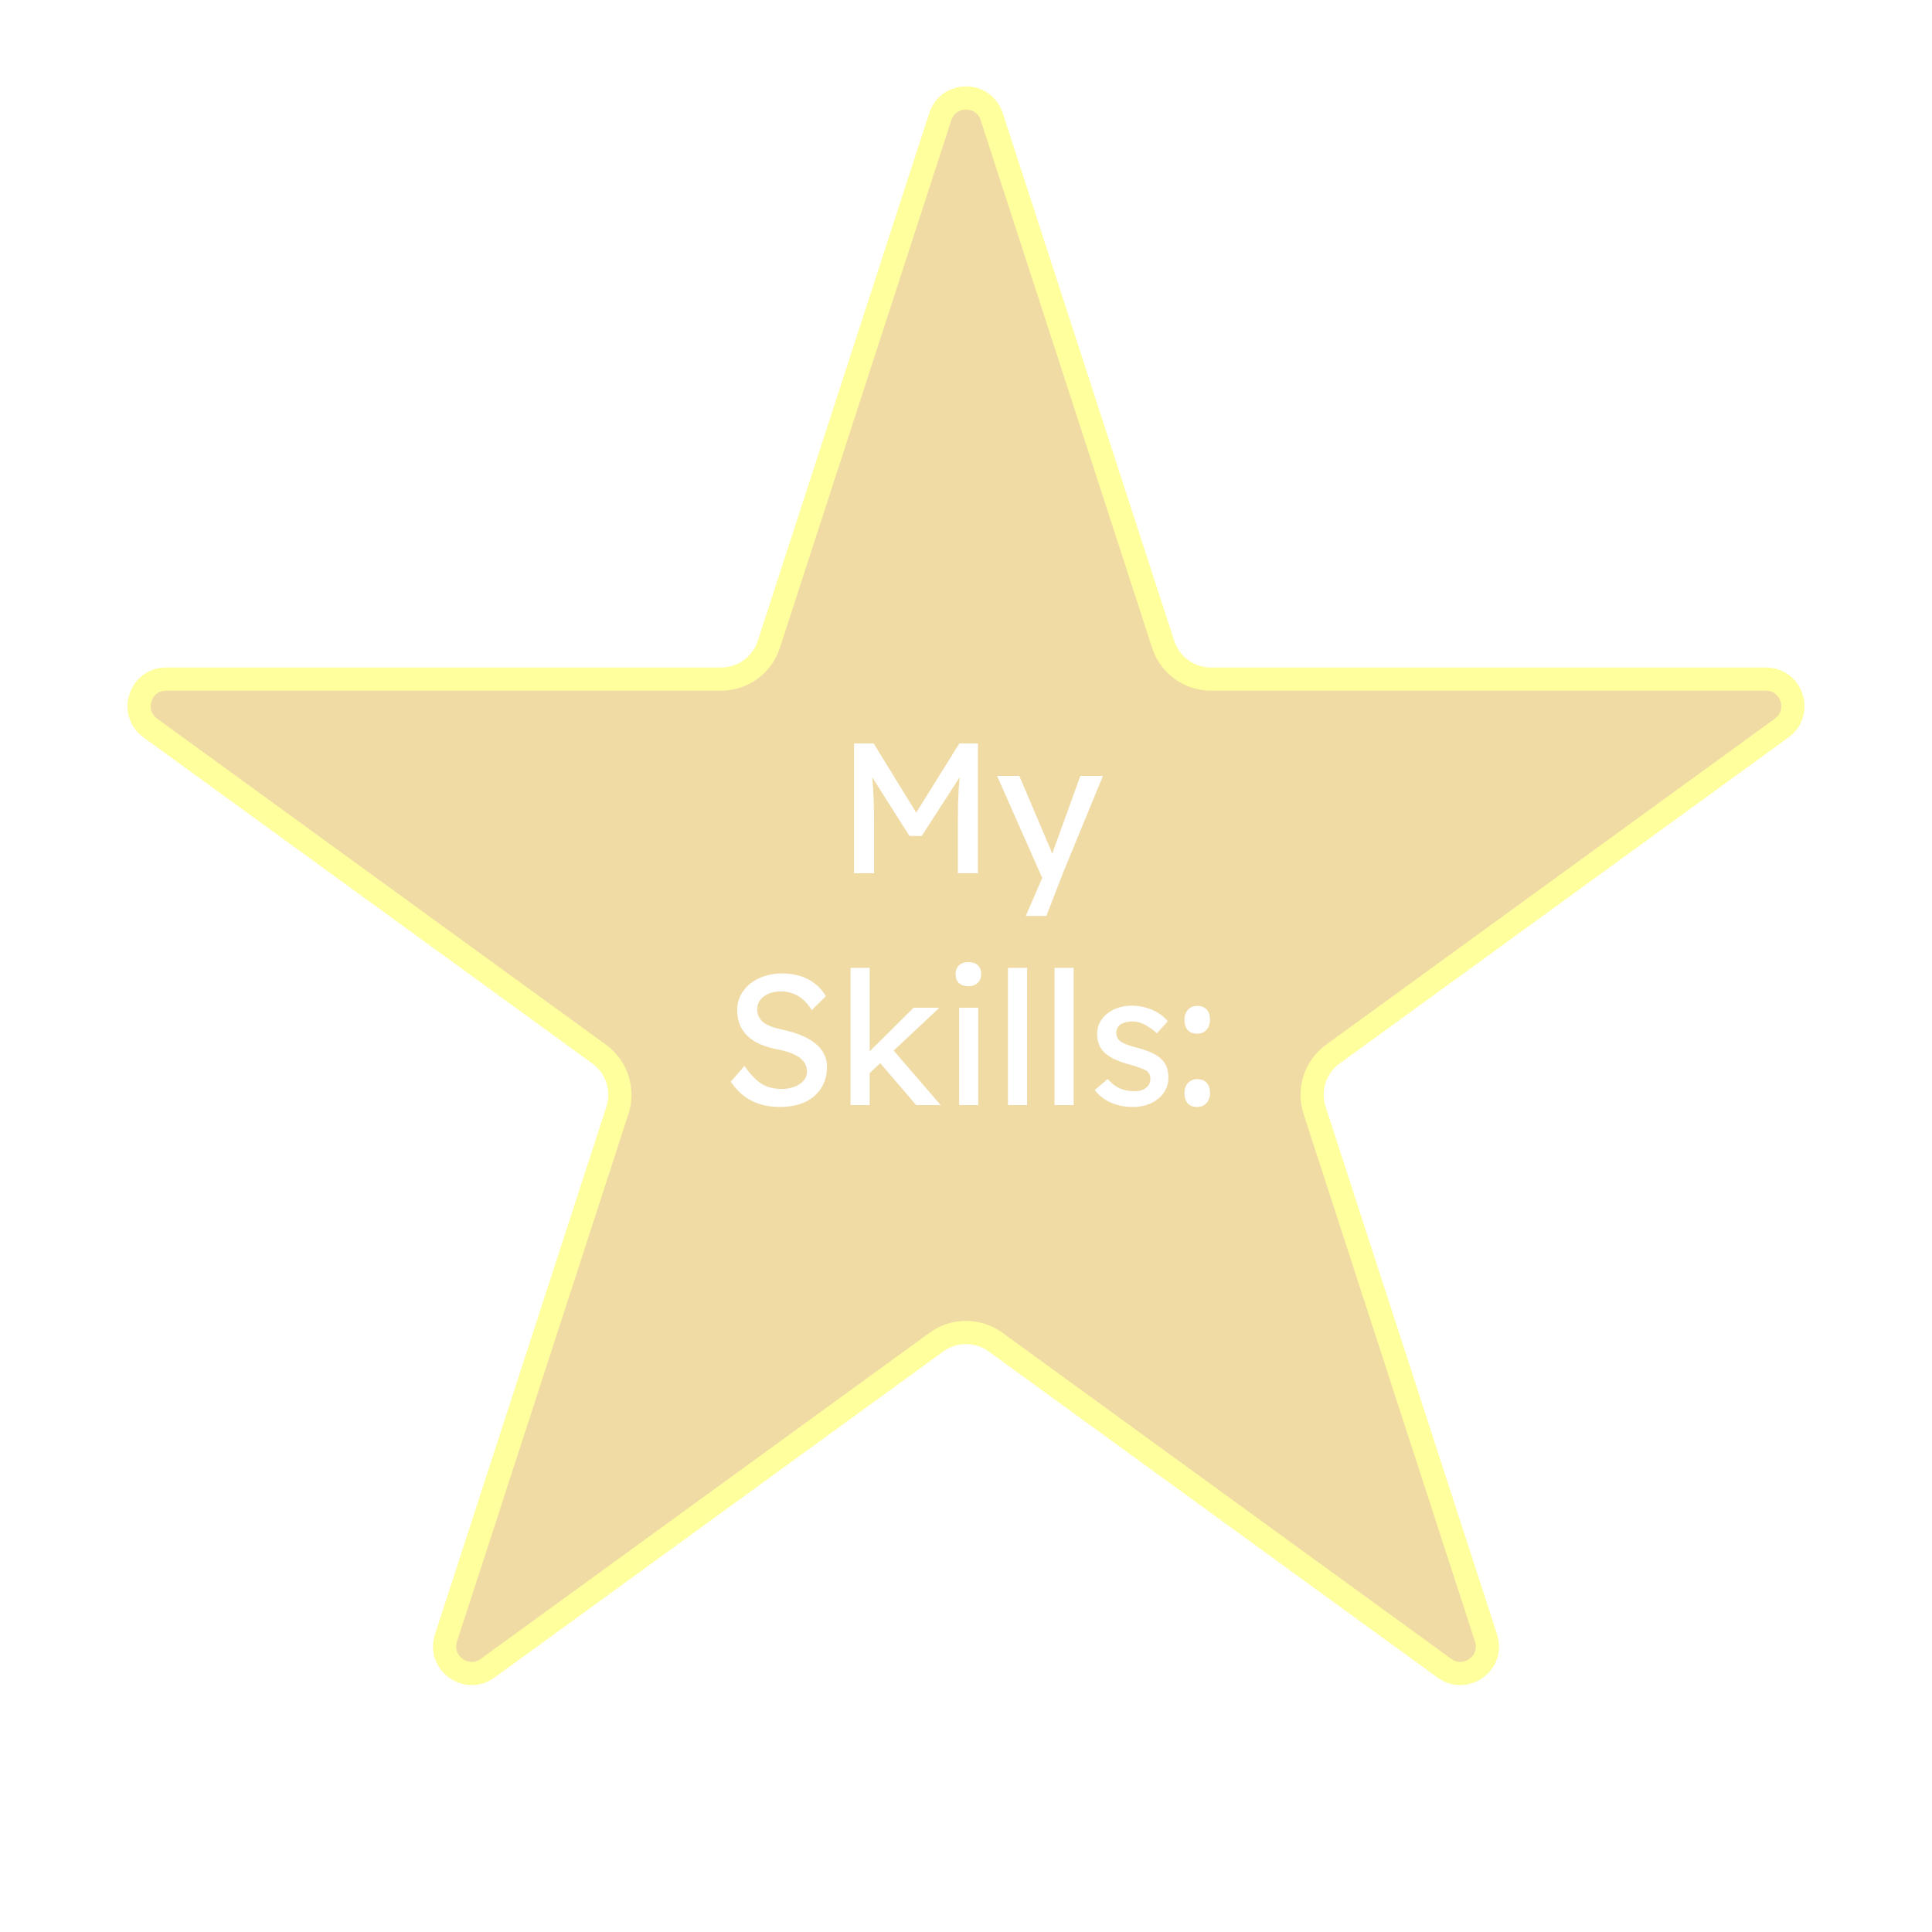 <svg width="250" height="250" viewBox="0 0 250 250" fill="none" xmlns="http://www.w3.org/2000/svg">
<path d="M128.329 15.099L150.515 83.382C151.385 86.06 153.881 87.873 156.697 87.873H228.494C231.884 87.873 233.294 92.212 230.551 94.204L172.466 136.405C170.188 138.061 169.235 140.995 170.105 143.673L192.291 211.955C193.339 215.18 189.648 217.861 186.905 215.869L128.821 173.667C126.542 172.012 123.458 172.012 121.179 173.667L63.095 215.869C60.352 217.861 56.661 215.18 57.709 211.955L79.895 143.673C80.765 140.995 79.812 138.061 77.534 136.405L19.449 94.204C16.706 92.212 18.116 87.873 21.506 87.873H93.303C96.119 87.873 98.615 86.06 99.485 83.382L121.671 15.099C122.719 11.874 127.281 11.874 128.329 15.099Z" fill="#DAA520" fill-opacity="0.4" stroke="#FFFF9D" stroke-width="3"/>
<g filter="url(#filter0_dd_14_63)">
<path d="M110.508 109V92.2H113.052L119.172 102.16L117.948 102.136L124.14 92.2H126.54V109H123.948V102.112C123.948 100.672 123.98 99.376 124.044 98.224C124.124 97.072 124.252 95.928 124.428 94.792L124.764 95.68L119.268 104.176H117.684L112.356 95.776L112.62 94.792C112.796 95.864 112.916 96.968 112.98 98.104C113.06 99.224 113.1 100.56 113.1 102.112V109H110.508ZM132.738 114.52L135.282 108.64L135.306 110.608L129.018 96.4H131.898L135.834 105.664C135.914 105.824 136.01 106.072 136.122 106.408C136.234 106.728 136.33 107.048 136.41 107.368L135.786 107.512C135.914 107.176 136.034 106.84 136.146 106.504C136.274 106.168 136.394 105.832 136.506 105.496L139.794 96.4H142.722L137.538 109L135.402 114.52H132.738ZM100.891 139.24C99.98 139.24 99.132 139.12 98.347 138.88C97.579 138.64 96.876 138.28 96.236 137.8C95.612 137.304 95.052 136.696 94.555 135.976L96.332 133.936C97.115 135.056 97.868 135.832 98.588 136.264C99.308 136.696 100.163 136.912 101.155 136.912C101.763 136.912 102.315 136.816 102.811 136.624C103.307 136.432 103.699 136.168 103.987 135.832C104.275 135.496 104.419 135.112 104.419 134.68C104.419 134.392 104.371 134.12 104.275 133.864C104.179 133.608 104.027 133.376 103.819 133.168C103.627 132.96 103.371 132.768 103.051 132.592C102.747 132.416 102.387 132.264 101.971 132.136C101.555 131.992 101.075 131.872 100.531 131.776C99.668 131.6 98.915 131.368 98.275 131.08C97.635 130.792 97.1 130.432 96.668 130C96.236 129.568 95.915 129.08 95.707 128.536C95.499 127.976 95.395 127.352 95.395 126.664C95.395 125.992 95.54 125.368 95.828 124.792C96.132 124.216 96.54 123.72 97.052 123.304C97.579 122.872 98.195 122.544 98.9 122.32C99.603 122.08 100.363 121.96 101.179 121.96C102.043 121.96 102.835 122.072 103.555 122.296C104.275 122.52 104.915 122.856 105.475 123.304C106.035 123.736 106.499 124.272 106.867 124.912L105.043 126.712C104.723 126.184 104.363 125.744 103.963 125.392C103.563 125.024 103.123 124.752 102.643 124.576C102.163 124.384 101.651 124.288 101.107 124.288C100.483 124.288 99.939 124.384 99.475 124.576C99.011 124.768 98.644 125.04 98.371 125.392C98.115 125.728 97.987 126.128 97.987 126.592C97.987 126.928 98.052 127.24 98.18 127.528C98.308 127.8 98.499 128.048 98.755 128.272C99.028 128.48 99.388 128.672 99.835 128.848C100.283 129.008 100.819 129.152 101.443 129.28C102.323 129.472 103.107 129.72 103.795 130.024C104.483 130.312 105.067 130.656 105.547 131.056C106.027 131.456 106.387 131.904 106.627 132.4C106.883 132.896 107.011 133.432 107.011 134.008C107.011 135.08 106.763 136.008 106.267 136.792C105.771 137.576 105.067 138.184 104.155 138.616C103.243 139.032 102.155 139.24 100.891 139.24ZM112.316 135.064L112.196 132.376L118.22 126.4H121.556L112.316 135.064ZM110.06 139V121.24H112.532V139H110.06ZM118.556 139L113.804 133.456L115.556 131.848L121.724 139H118.556ZM124.109 139V126.4H126.581V139H124.109ZM125.309 123.616C124.781 123.616 124.373 123.48 124.085 123.208C123.797 122.936 123.653 122.552 123.653 122.056C123.653 121.592 123.797 121.216 124.085 120.928C124.389 120.64 124.797 120.496 125.309 120.496C125.837 120.496 126.245 120.632 126.533 120.904C126.821 121.176 126.965 121.56 126.965 122.056C126.965 122.52 126.813 122.896 126.509 123.184C126.221 123.472 125.821 123.616 125.309 123.616ZM130.428 139V121.24H132.9V139H130.428ZM136.452 139V121.24H138.924V139H136.452ZM146.627 139.24C145.571 139.24 144.619 139.056 143.771 138.688C142.923 138.32 142.219 137.776 141.659 137.056L143.339 135.616C143.819 136.176 144.339 136.584 144.899 136.84C145.475 137.08 146.123 137.2 146.843 137.2C147.131 137.2 147.395 137.168 147.635 137.104C147.891 137.024 148.107 136.912 148.283 136.768C148.475 136.624 148.619 136.456 148.715 136.264C148.811 136.056 148.859 135.832 148.859 135.592C148.859 135.176 148.707 134.84 148.403 134.584C148.243 134.472 147.987 134.352 147.635 134.224C147.299 134.08 146.859 133.936 146.315 133.792C145.387 133.552 144.627 133.28 144.035 132.976C143.443 132.672 142.987 132.328 142.667 131.944C142.427 131.64 142.251 131.312 142.139 130.96C142.027 130.592 141.971 130.192 141.971 129.76C141.971 129.232 142.083 128.752 142.307 128.32C142.547 127.872 142.867 127.488 143.267 127.168C143.683 126.832 144.163 126.576 144.707 126.4C145.267 126.224 145.859 126.136 146.483 126.136C147.075 126.136 147.659 126.216 148.235 126.376C148.827 126.536 149.371 126.768 149.867 127.072C150.363 127.376 150.779 127.736 151.115 128.152L149.699 129.712C149.395 129.408 149.059 129.144 148.691 128.92C148.339 128.68 147.979 128.496 147.611 128.368C147.243 128.24 146.907 128.176 146.603 128.176C146.267 128.176 145.963 128.208 145.691 128.272C145.419 128.336 145.187 128.432 144.995 128.56C144.819 128.688 144.683 128.848 144.587 129.04C144.491 129.232 144.443 129.448 144.443 129.688C144.459 129.896 144.507 130.096 144.587 130.288C144.683 130.464 144.811 130.616 144.971 130.744C145.147 130.872 145.411 131.008 145.763 131.152C146.115 131.296 146.563 131.432 147.107 131.56C147.907 131.768 148.563 132 149.075 132.256C149.603 132.496 150.019 132.776 150.323 133.096C150.643 133.4 150.867 133.752 150.995 134.152C151.123 134.552 151.187 135 151.187 135.496C151.187 136.216 150.979 136.864 150.563 137.44C150.163 138 149.619 138.44 148.931 138.76C148.243 139.08 147.475 139.24 146.627 139.24ZM154.92 139.24C154.392 139.24 153.984 139.088 153.696 138.784C153.408 138.464 153.264 138.016 153.264 137.44C153.264 136.912 153.416 136.48 153.72 136.144C154.024 135.808 154.424 135.64 154.92 135.64C155.448 135.64 155.856 135.8 156.144 136.12C156.432 136.424 156.576 136.864 156.576 137.44C156.576 137.968 156.424 138.4 156.12 138.736C155.816 139.072 155.416 139.24 154.92 139.24ZM154.92 129.76C154.392 129.76 153.984 129.608 153.696 129.304C153.408 128.984 153.264 128.536 153.264 127.96C153.264 127.432 153.416 127 153.72 126.664C154.024 126.328 154.424 126.16 154.92 126.16C155.448 126.16 155.856 126.32 156.144 126.64C156.432 126.944 156.576 127.384 156.576 127.96C156.576 128.488 156.424 128.92 156.12 129.256C155.816 129.592 155.416 129.76 154.92 129.76Z" fill="white"/>
</g>
<defs>
<filter id="filter0_dd_14_63" x="78.555" y="76.2" width="94.02" height="79.04" filterUnits="userSpaceOnUse" color-interpolation-filters="sRGB">
<feFlood flood-opacity="0" result="BackgroundImageFix"/>
<feColorMatrix in="SourceAlpha" type="matrix" values="0 0 0 0 0 0 0 0 0 0 0 0 0 0 0 0 0 0 127 0" result="hardAlpha"/>
<feOffset/>
<feGaussianBlur stdDeviation="8"/>
<feComposite in2="hardAlpha" operator="out"/>
<feColorMatrix type="matrix" values="0 0 0 0 0.994 0 0 0 0 1 0 0 0 0 0.708 0 0 0 1 0"/>
<feBlend mode="normal" in2="BackgroundImageFix" result="effect1_dropShadow_14_63"/>
<feColorMatrix in="SourceAlpha" type="matrix" values="0 0 0 0 0 0 0 0 0 0 0 0 0 0 0 0 0 0 127 0" result="hardAlpha"/>
<feOffset dy="4"/>
<feGaussianBlur stdDeviation="2"/>
<feComposite in2="hardAlpha" operator="out"/>
<feColorMatrix type="matrix" values="0 0 0 0 0 0 0 0 0 0 0 0 0 0 0 0 0 0 0.25 0"/>
<feBlend mode="normal" in2="effect1_dropShadow_14_63" result="effect2_dropShadow_14_63"/>
<feBlend mode="normal" in="SourceGraphic" in2="effect2_dropShadow_14_63" result="shape"/>
</filter>
</defs>
</svg>
